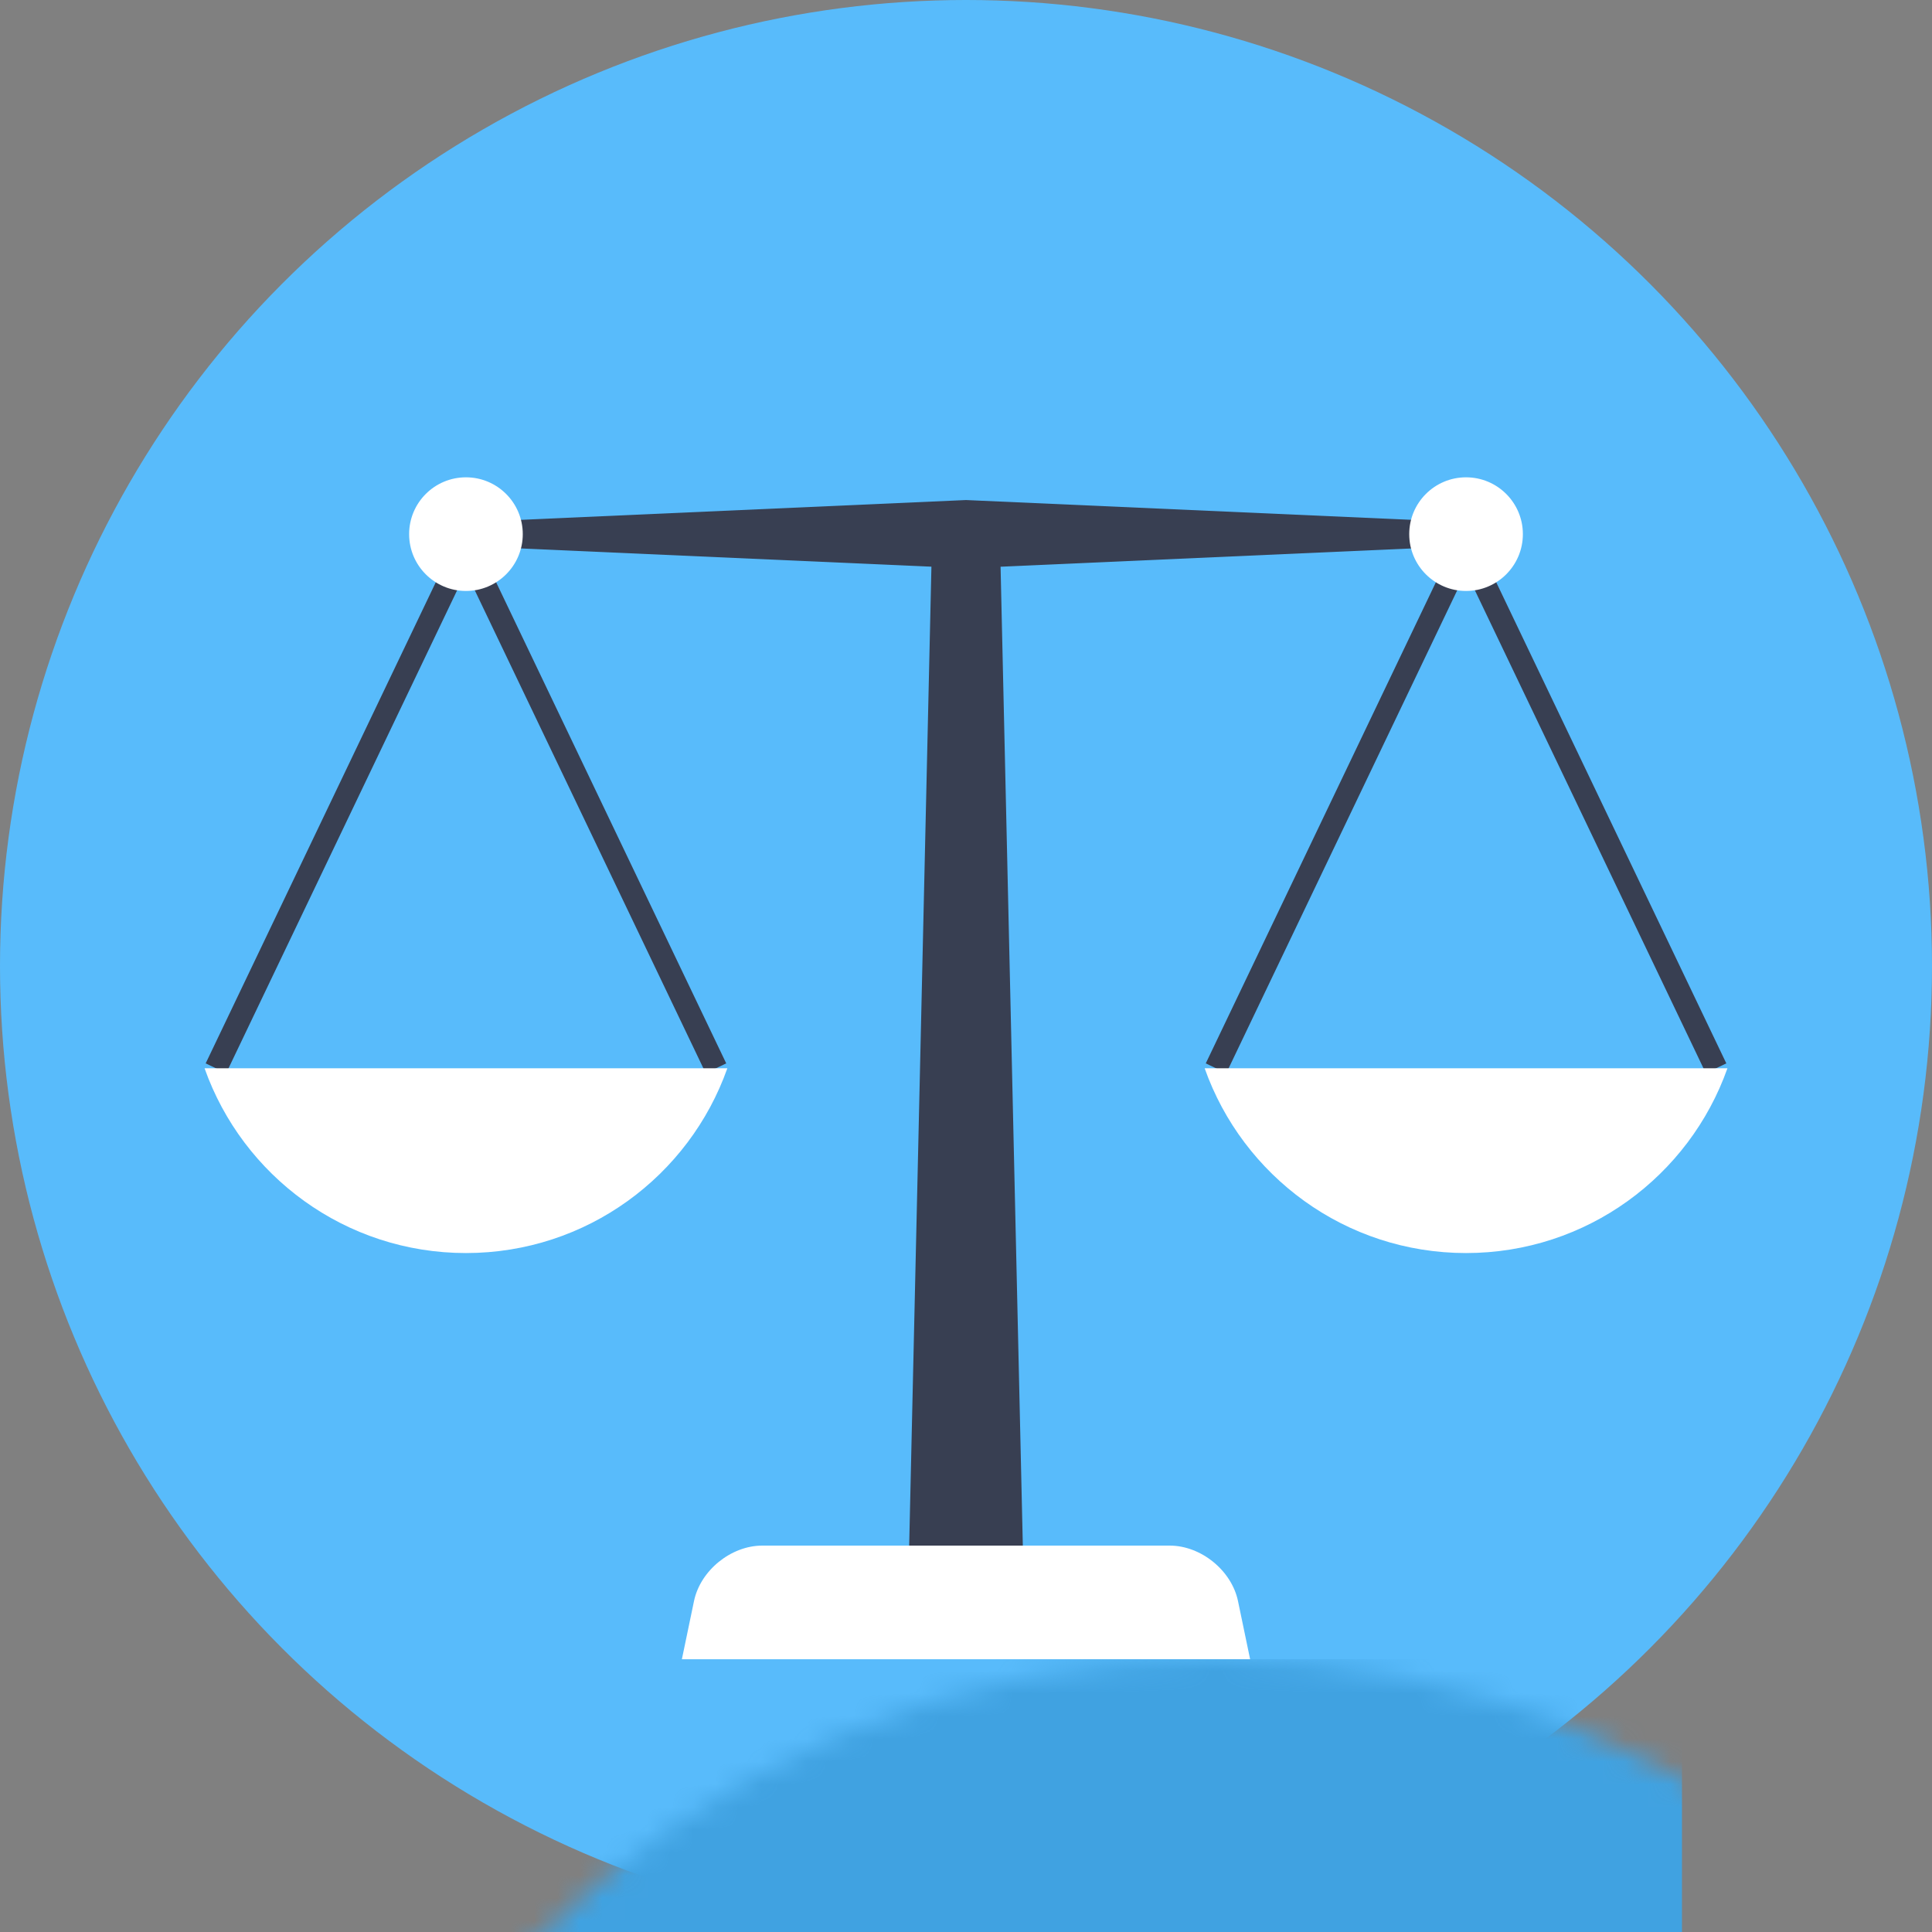 <?xml version="1.0" encoding="UTF-8"?>
<svg width="85px" height="85px" viewBox="0 0 85 85" version="1.1" xmlns="http://www.w3.org/2000/svg" xmlns:xlink="http://www.w3.org/1999/xlink">
    <rect x="0" y="0" width="85" height="85" fill="#808080" stroke="none"/>
    <!-- Generator: Sketch 42 (36781) - http://www.bohemiancoding.com/sketch -->
    <title>private-ico</title>
    <desc>Created with Sketch.</desc>
    <defs>
        <circle id="path-1" cx="42.5" cy="42.5" r="42.5"></circle>
    </defs>
    <g id="Proto" stroke="none" stroke-width="1" fill="none" fill-rule="evenodd">
        <g id="advisor---research-(trigger-for-all)" transform="translate(-478, -636)">
            <g id="private-ico" transform="translate(478, 636)">
                <mask id="mask-2" fill="white">
                    <use xlink:href="#path-1"></use>
                </mask>
                <use id="Oval-7" fill="#58BBFB" xlink:href="#path-1"></use>
                <polygon id="Rectangle-33" fill="#383F52" mask="url(#mask-2)" points="20 23 42.5 22 65 23 65 24 42.5 25 20 24"></polygon>
                <polygon id="Rectangle-32" fill="#383F52" mask="url(#mask-2)" points="41 24 44 24 45 68 40 68"></polygon>
                <path d="M30.533,70.441 C30.814,69.093 32.162,68 33.538,68 L51.462,68 C52.841,68 54.187,69.097 54.467,70.441 L55,73 L30,73 L30.533,70.441 Z" id="Rectangle-21" fill="#FFFFFF" mask="url(#mask-2)"></path>
                <rect id="Rectangle-2" fill="#40A2E1" mask="url(#mask-2)" x="11" y="73" width="63" height="12"></rect>
                <path d="M20.5,24 L9.5,47" id="Path-2" stroke="#383F52" mask="url(#mask-2)"></path>
                <path d="M31.5,24 L20.5,47" id="Path-2" stroke="#383F52" mask="url(#mask-2)" transform="translate(26, 35.5) scale(-1, 1) translate(-26, -35.5) "></path>
                <path d="M9,47 C10.674,51.736 15.191,55.129 20.5,55.129 C25.809,55.129 30.326,51.736 32,47 L9,47 Z" id="Combined-Shape" fill="#FFFFFF" mask="url(#mask-2)"></path>
                <circle id="Oval" fill="#FFFFFF" mask="url(#mask-2)" cx="20.5" cy="23.5" r="2.5"></circle>
                <path d="M64.5,24 L53.5,47" id="Path-2" stroke="#383F52" mask="url(#mask-2)"></path>
                <path d="M75.5,24 L64.5,47" id="Path-2" stroke="#383F52" mask="url(#mask-2)" transform="translate(70, 35.5) scale(-1, 1) translate(-70, -35.5) "></path>
                <path d="M53,47 C54.674,51.736 59.191,55.129 64.5,55.129 C69.809,55.129 74.326,51.736 76,47 L53,47 Z" id="Combined-Shape" fill="#FFFFFF" mask="url(#mask-2)"></path>
                <circle id="Oval" fill="#FFFFFF" mask="url(#mask-2)" cx="64.5" cy="23.5" r="2.5"></circle>
            </g>
        </g>
    </g>
</svg>